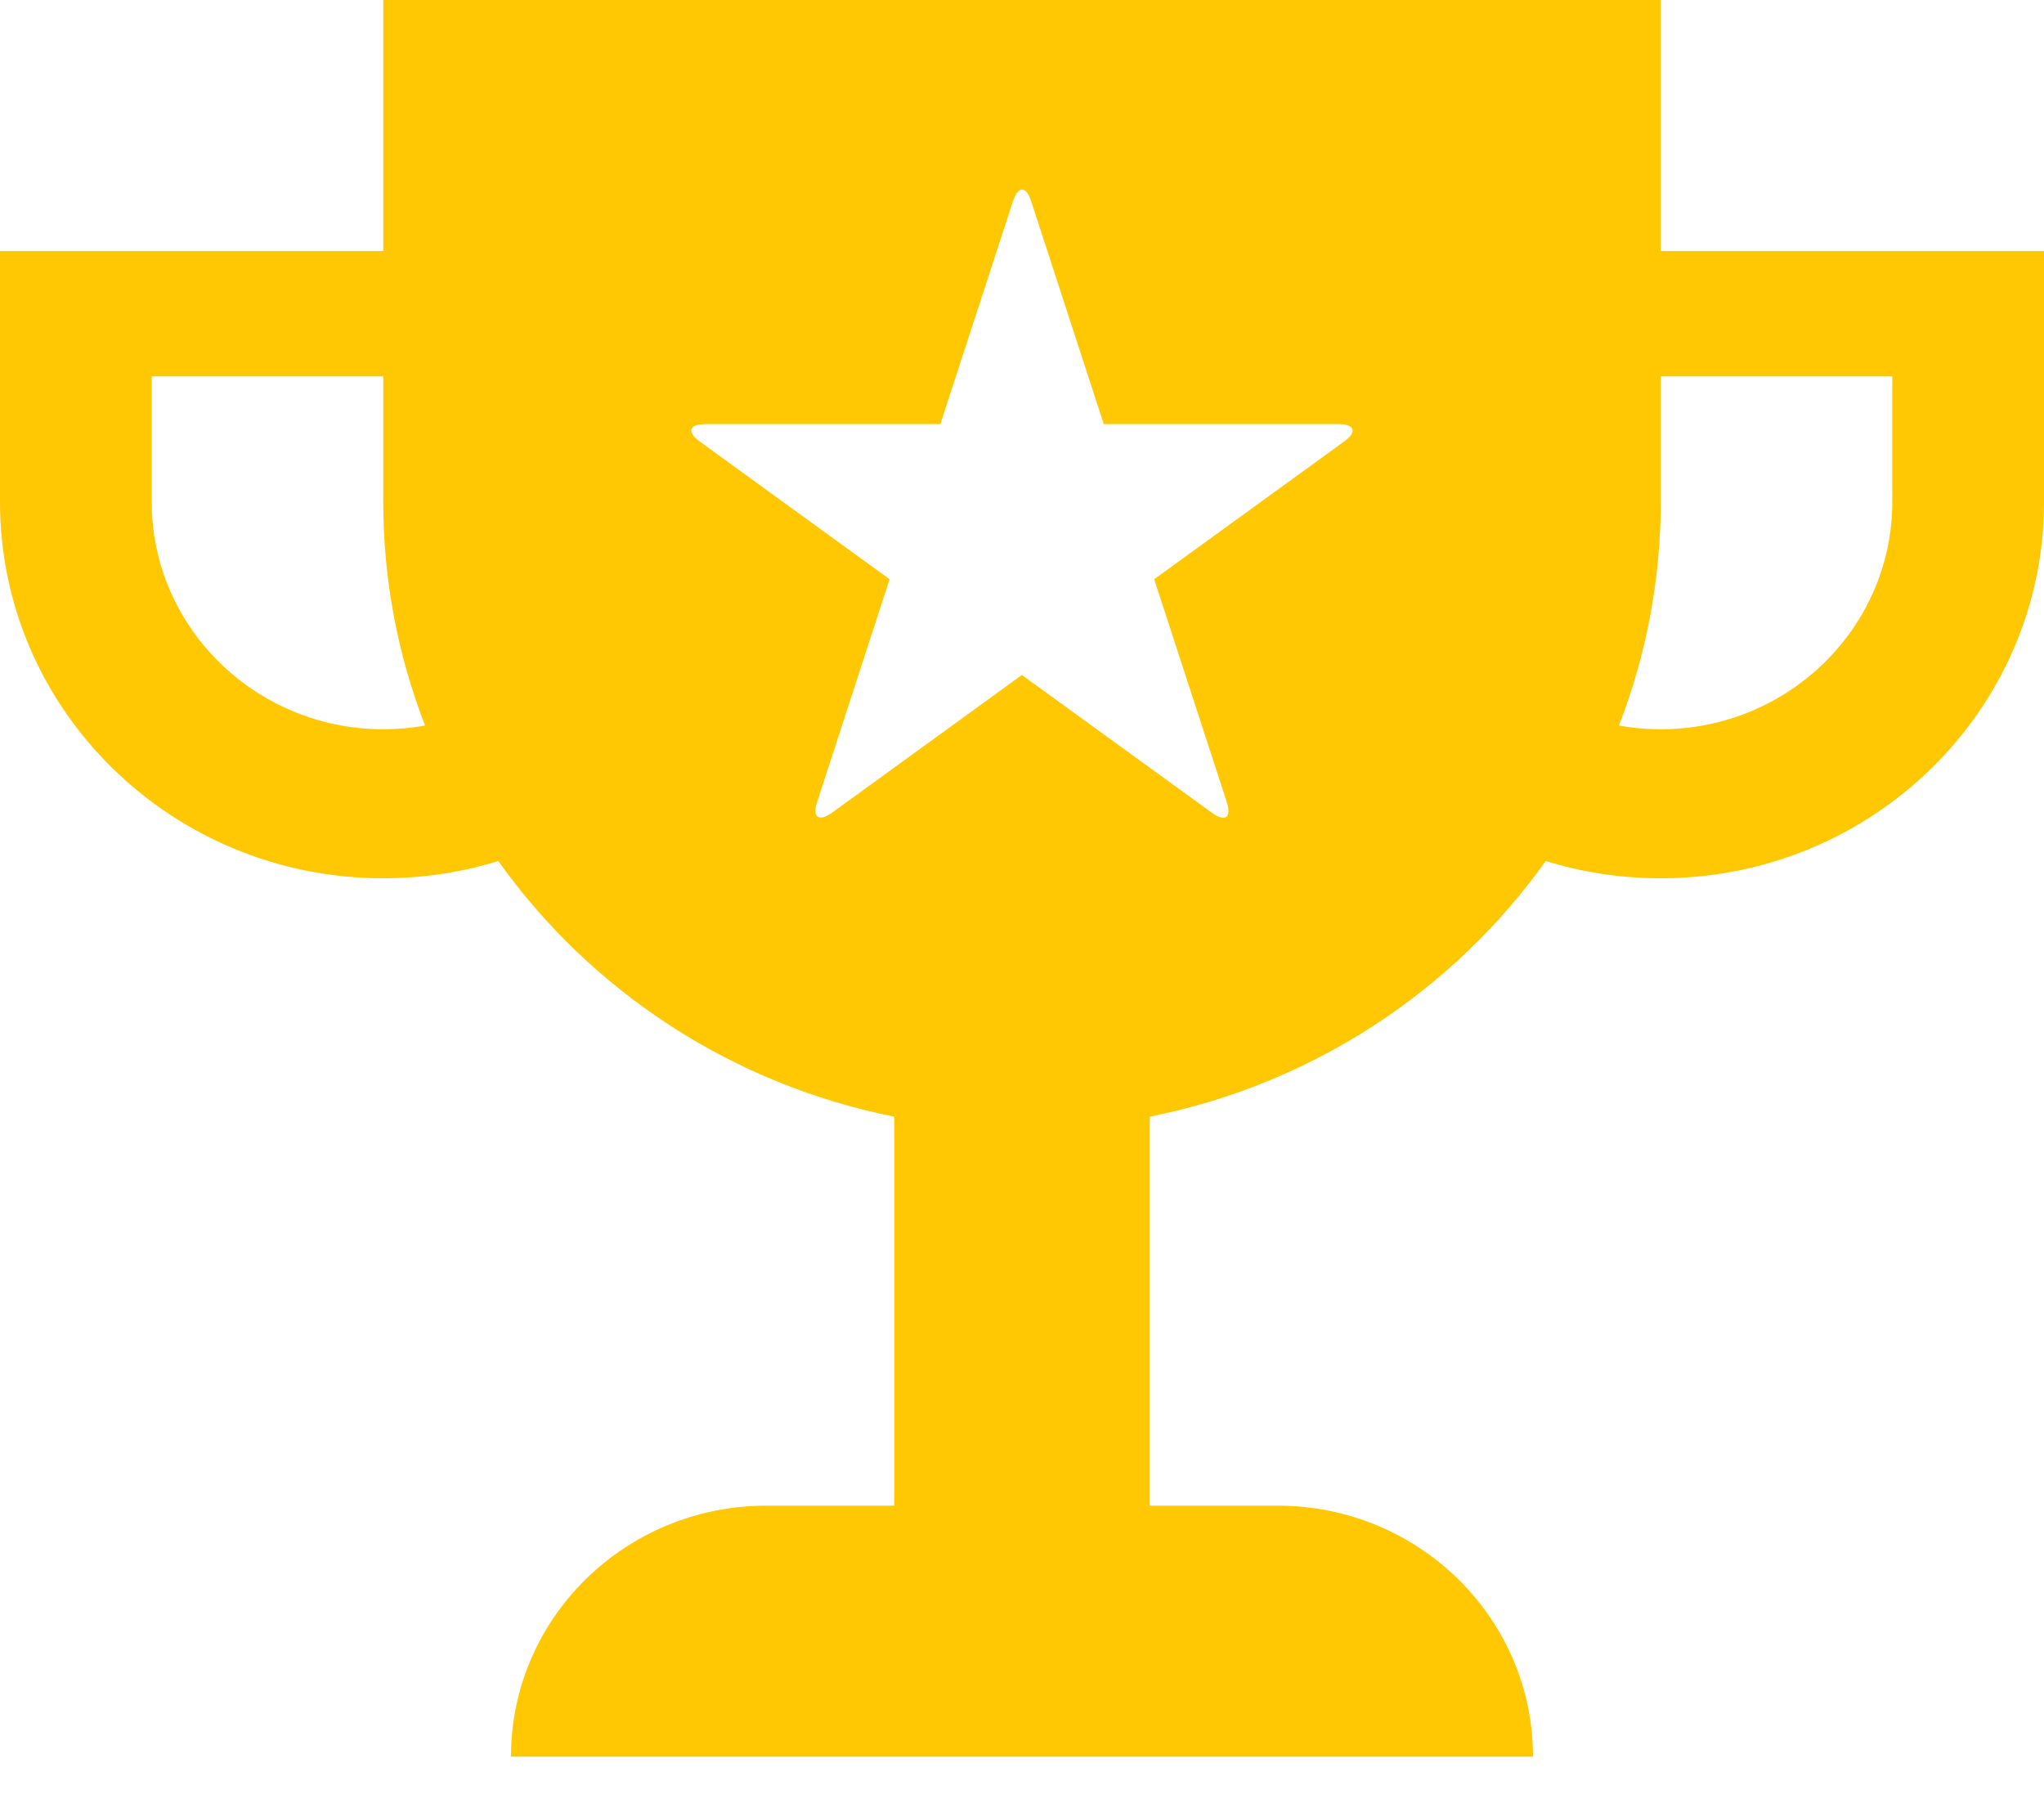 <?xml version="1.0" encoding="UTF-8" standalone="no"?>
<svg width="18px" height="16px" viewBox="0 0 18 16" version="1.1" xmlns="http://www.w3.org/2000/svg" xmlns:xlink="http://www.w3.org/1999/xlink" xmlns:sketch="http://www.bohemiancoding.com/sketch/ns">
    <!-- Generator: Sketch 3.3.3 (12072) - http://www.bohemiancoding.com/sketch -->
    <title>Group + Path Copy</title>
    <desc>Created with Sketch.</desc>
    <defs></defs>
    <g id="level-badges/notifier" stroke="none" stroke-width="1" fill="none" fill-rule="evenodd" sketch:type="MSPage">
        <g id="browser-icons" sketch:type="MSArtboardGroup" transform="translate(-279, -37)" fill="#FFC802">
            <g id="Group-+-Path-Copy" sketch:type="MSLayerGroup" transform="translate(279, 37)">
                <path d="M14.625,2.21 L14.625,0 L3.375,0 L3.375,2.21 L0,2.21 L0,3.314 L0,4.419 C0,6.249 1.511,7.733 3.375,7.733 C3.728,7.733 4.068,7.68 4.388,7.581 C5.199,8.721 6.438,9.546 7.875,9.832 L7.875,13.257 L6.75,13.257 C5.507,13.257 4.5,14.246 4.5,15.467 L13.5,15.467 C13.5,14.246 12.493,13.257 11.25,13.257 L10.125,13.257 L10.125,9.832 C11.562,9.546 12.8,8.721 13.612,7.581 C13.932,7.68 14.272,7.733 14.625,7.733 C16.489,7.733 18,6.249 18,4.419 L18,3.314 L18,2.21 L14.625,2.21 Z M3.375,6.421 C2.251,6.421 1.336,5.523 1.336,4.419 L1.336,3.314 L3.375,3.314 L3.375,4.419 C3.375,5.113 3.506,5.776 3.743,6.388 C3.624,6.41 3.501,6.421 3.375,6.421 Z M16.664,4.419 C16.664,5.523 15.749,6.421 14.625,6.421 C14.499,6.421 14.376,6.41 14.257,6.388 C14.494,5.776 14.625,5.113 14.625,4.419 L14.625,3.314 L16.664,3.314 L16.664,4.419 Z M8.281,3.734 L8.92,1.773 C8.965,1.634 9.037,1.634 9.081,1.773 L9.72,3.734 L11.786,3.734 C11.931,3.734 11.955,3.803 11.836,3.888 L10.164,5.1 L10.803,7.061 C10.848,7.2 10.788,7.242 10.671,7.155 L8.999,5.943 L7.328,7.155 C7.211,7.239 7.151,7.197 7.196,7.061 L7.834,5.1 L6.163,3.888 C6.046,3.803 6.068,3.734 6.215,3.734 L8.281,3.734 Z" id="Path" sketch:type="MSShapeGroup"></path>
            </g>
        </g>
    </g>
</svg>